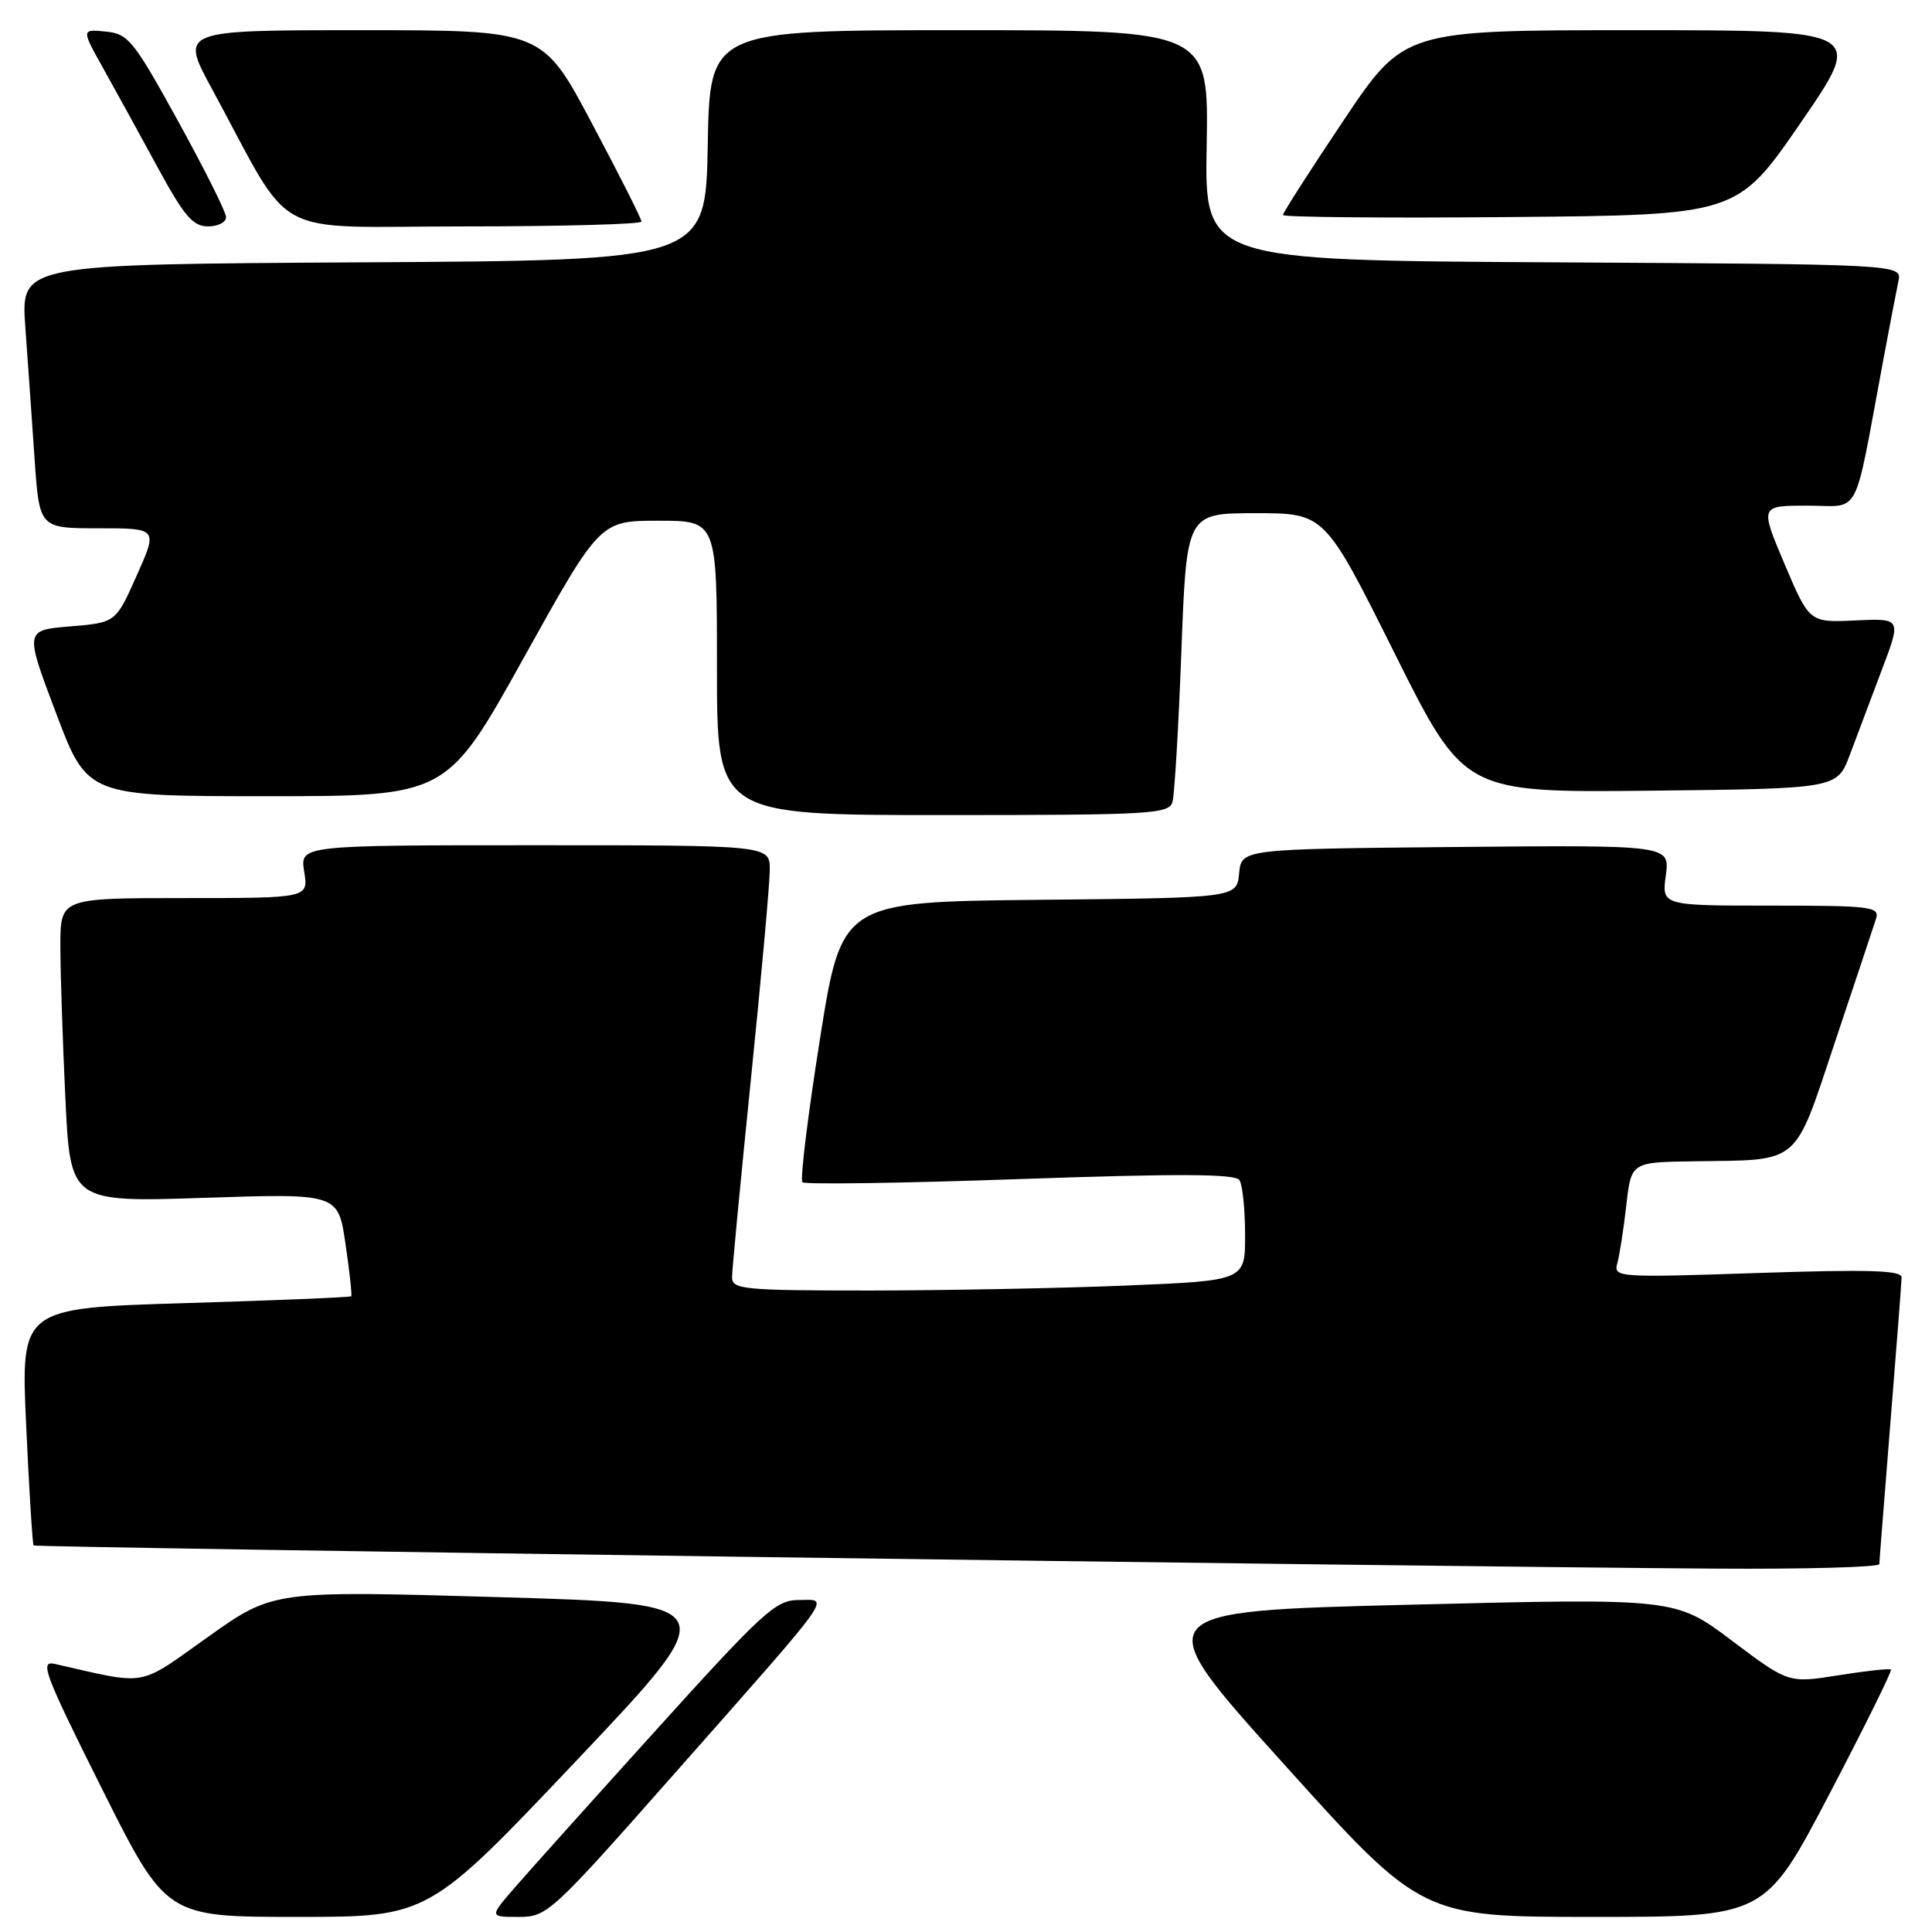<?xml version="1.0" encoding="UTF-8" standalone="no"?>
<!DOCTYPE svg PUBLIC "-//W3C//DTD SVG 1.1//EN" "http://www.w3.org/Graphics/SVG/1.1/DTD/svg11.dtd" >
<svg xmlns="http://www.w3.org/2000/svg" xmlns:xlink="http://www.w3.org/1999/xlink" version="1.1" viewBox="0 0 256 256">
 <g >
 <path fill="currentColor"
d=" M 76.42 233.25 C 96.06 212.50 96.06 212.50 66.13 211.63 C 36.20 210.76 36.20 210.76 27.59 216.88 C 18.12 223.61 19.76 223.32 7.23 220.47 C 5.22 220.01 5.91 221.83 13.49 236.98 C 22.01 254.00 22.01 254.00 39.39 254.00 C 56.77 254.00 56.77 254.00 76.42 233.25 Z  M 89.55 234.81 C 111.04 210.47 109.95 212.00 105.81 212.01 C 102.80 212.02 101.10 213.57 87.00 229.17 C 78.47 238.60 70.00 248.04 68.17 250.16 C 64.84 254.00 64.84 254.00 68.73 254.00 C 72.51 254.00 73.03 253.52 89.55 234.81 Z  M 242.38 237.77 C 247.05 228.84 250.73 221.40 250.56 221.23 C 250.39 221.06 247.27 221.40 243.62 221.98 C 236.99 223.04 236.99 223.04 229.49 217.40 C 222.00 211.76 222.00 211.76 186.93 212.63 C 151.86 213.50 151.86 213.50 170.12 233.75 C 188.37 254.00 188.37 254.00 211.13 254.00 C 233.88 254.00 233.88 254.00 242.38 237.77 Z  M 249.02 207.25 C 249.03 206.84 249.70 198.40 250.49 188.50 C 251.29 178.60 251.96 169.95 251.97 169.27 C 251.99 168.32 247.68 168.19 232.88 168.68 C 214.38 169.30 213.78 169.26 214.30 167.41 C 214.59 166.36 215.13 162.91 215.49 159.75 C 216.14 154.00 216.14 154.00 224.32 153.88 C 238.75 153.67 237.61 154.63 243.17 138.00 C 245.84 130.03 248.27 122.71 248.58 121.75 C 249.09 120.14 247.99 120.00 234.66 120.00 C 220.19 120.00 220.19 120.00 220.73 115.98 C 221.27 111.97 221.27 111.97 192.88 112.23 C 164.50 112.50 164.50 112.50 164.19 115.73 C 163.88 118.97 163.88 118.97 137.70 119.23 C 111.52 119.50 111.52 119.50 108.63 137.79 C 107.04 147.84 106.00 156.33 106.32 156.65 C 106.63 156.97 119.63 156.78 135.20 156.23 C 156.11 155.50 163.69 155.53 164.23 156.37 C 164.64 156.99 164.98 160.24 164.98 163.59 C 165.00 169.69 165.00 169.69 149.25 170.34 C 140.59 170.70 125.29 170.99 115.25 171.00 C 98.53 171.00 97.00 170.85 97.00 169.25 C 97.00 168.29 98.13 156.47 99.50 143.00 C 100.87 129.53 102.00 117.04 102.00 115.25 C 102.00 112.00 102.00 112.00 70.87 112.00 C 39.74 112.00 39.74 112.00 40.31 115.50 C 40.87 119.00 40.87 119.00 24.44 119.00 C 8.00 119.00 8.00 119.00 8.00 125.34 C 8.00 128.83 8.30 137.90 8.66 145.49 C 9.32 159.30 9.32 159.30 27.06 158.72 C 44.80 158.13 44.80 158.13 45.78 164.82 C 46.32 168.49 46.66 171.62 46.54 171.76 C 46.42 171.90 36.51 172.31 24.53 172.67 C 2.75 173.33 2.75 173.33 3.47 188.91 C 3.86 197.49 4.31 204.62 4.45 204.78 C 4.73 205.06 187.74 207.59 227.25 207.85 C 239.21 207.93 249.01 207.66 249.02 207.25 Z  M 155.36 106.25 C 155.63 105.29 156.17 96.29 156.54 86.25 C 157.23 68.00 157.23 68.00 166.38 68.00 C 175.53 68.00 175.53 68.00 184.77 86.52 C 194.01 105.03 194.01 105.03 218.72 104.77 C 243.44 104.50 243.44 104.50 245.12 100.00 C 246.05 97.53 247.96 92.45 249.37 88.71 C 251.94 81.93 251.94 81.93 245.85 82.21 C 239.76 82.50 239.76 82.50 236.47 74.75 C 233.19 67.00 233.19 67.00 239.52 67.00 C 246.67 67.00 245.54 69.15 249.49 48.00 C 250.36 43.33 251.29 38.49 251.55 37.26 C 252.03 35.02 252.03 35.02 205.82 34.76 C 159.61 34.50 159.61 34.50 159.89 19.25 C 160.16 4.00 160.16 4.00 127.11 4.00 C 94.05 4.00 94.05 4.00 93.78 19.25 C 93.50 34.50 93.50 34.50 48.13 34.76 C 2.77 35.02 2.77 35.02 3.35 43.26 C 3.68 47.79 4.23 55.66 4.58 60.75 C 5.21 70.00 5.21 70.00 13.06 70.00 C 20.91 70.00 20.91 70.00 18.12 76.25 C 15.34 82.50 15.34 82.50 9.31 83.00 C 3.27 83.50 3.27 83.50 7.43 94.50 C 11.58 105.50 11.58 105.50 35.39 105.50 C 59.20 105.50 59.20 105.50 69.35 87.25 C 79.50 69.00 79.50 69.00 87.25 69.00 C 95.00 69.00 95.00 69.00 95.00 88.50 C 95.00 108.00 95.00 108.00 124.93 108.00 C 152.58 108.00 154.90 107.87 155.36 106.25 Z  M 29.95 28.75 C 29.93 28.06 27.05 22.32 23.57 16.00 C 17.69 5.33 17.00 4.48 14.00 4.18 C 10.77 3.86 10.77 3.86 13.75 9.18 C 15.38 12.11 18.62 17.99 20.93 22.25 C 24.40 28.64 25.57 30.00 27.57 30.00 C 28.91 30.00 29.98 29.44 29.95 28.75 Z  M 85.00 29.36 C 85.00 29.00 82.05 23.15 78.44 16.36 C 71.89 4.00 71.89 4.00 47.87 4.00 C 23.86 4.00 23.86 4.00 28.07 11.75 C 39.15 32.16 35.19 30.00 61.57 30.00 C 74.46 30.00 85.00 29.71 85.00 29.36 Z  M 238.61 16.25 C 247.04 4.00 247.04 4.00 216.54 4.00 C 186.04 4.00 186.04 4.00 178.02 15.97 C 173.61 22.55 170.00 28.19 170.00 28.49 C 170.00 28.78 183.54 28.91 200.09 28.76 C 230.18 28.50 230.18 28.50 238.61 16.25 Z "/>
</g>
</svg>